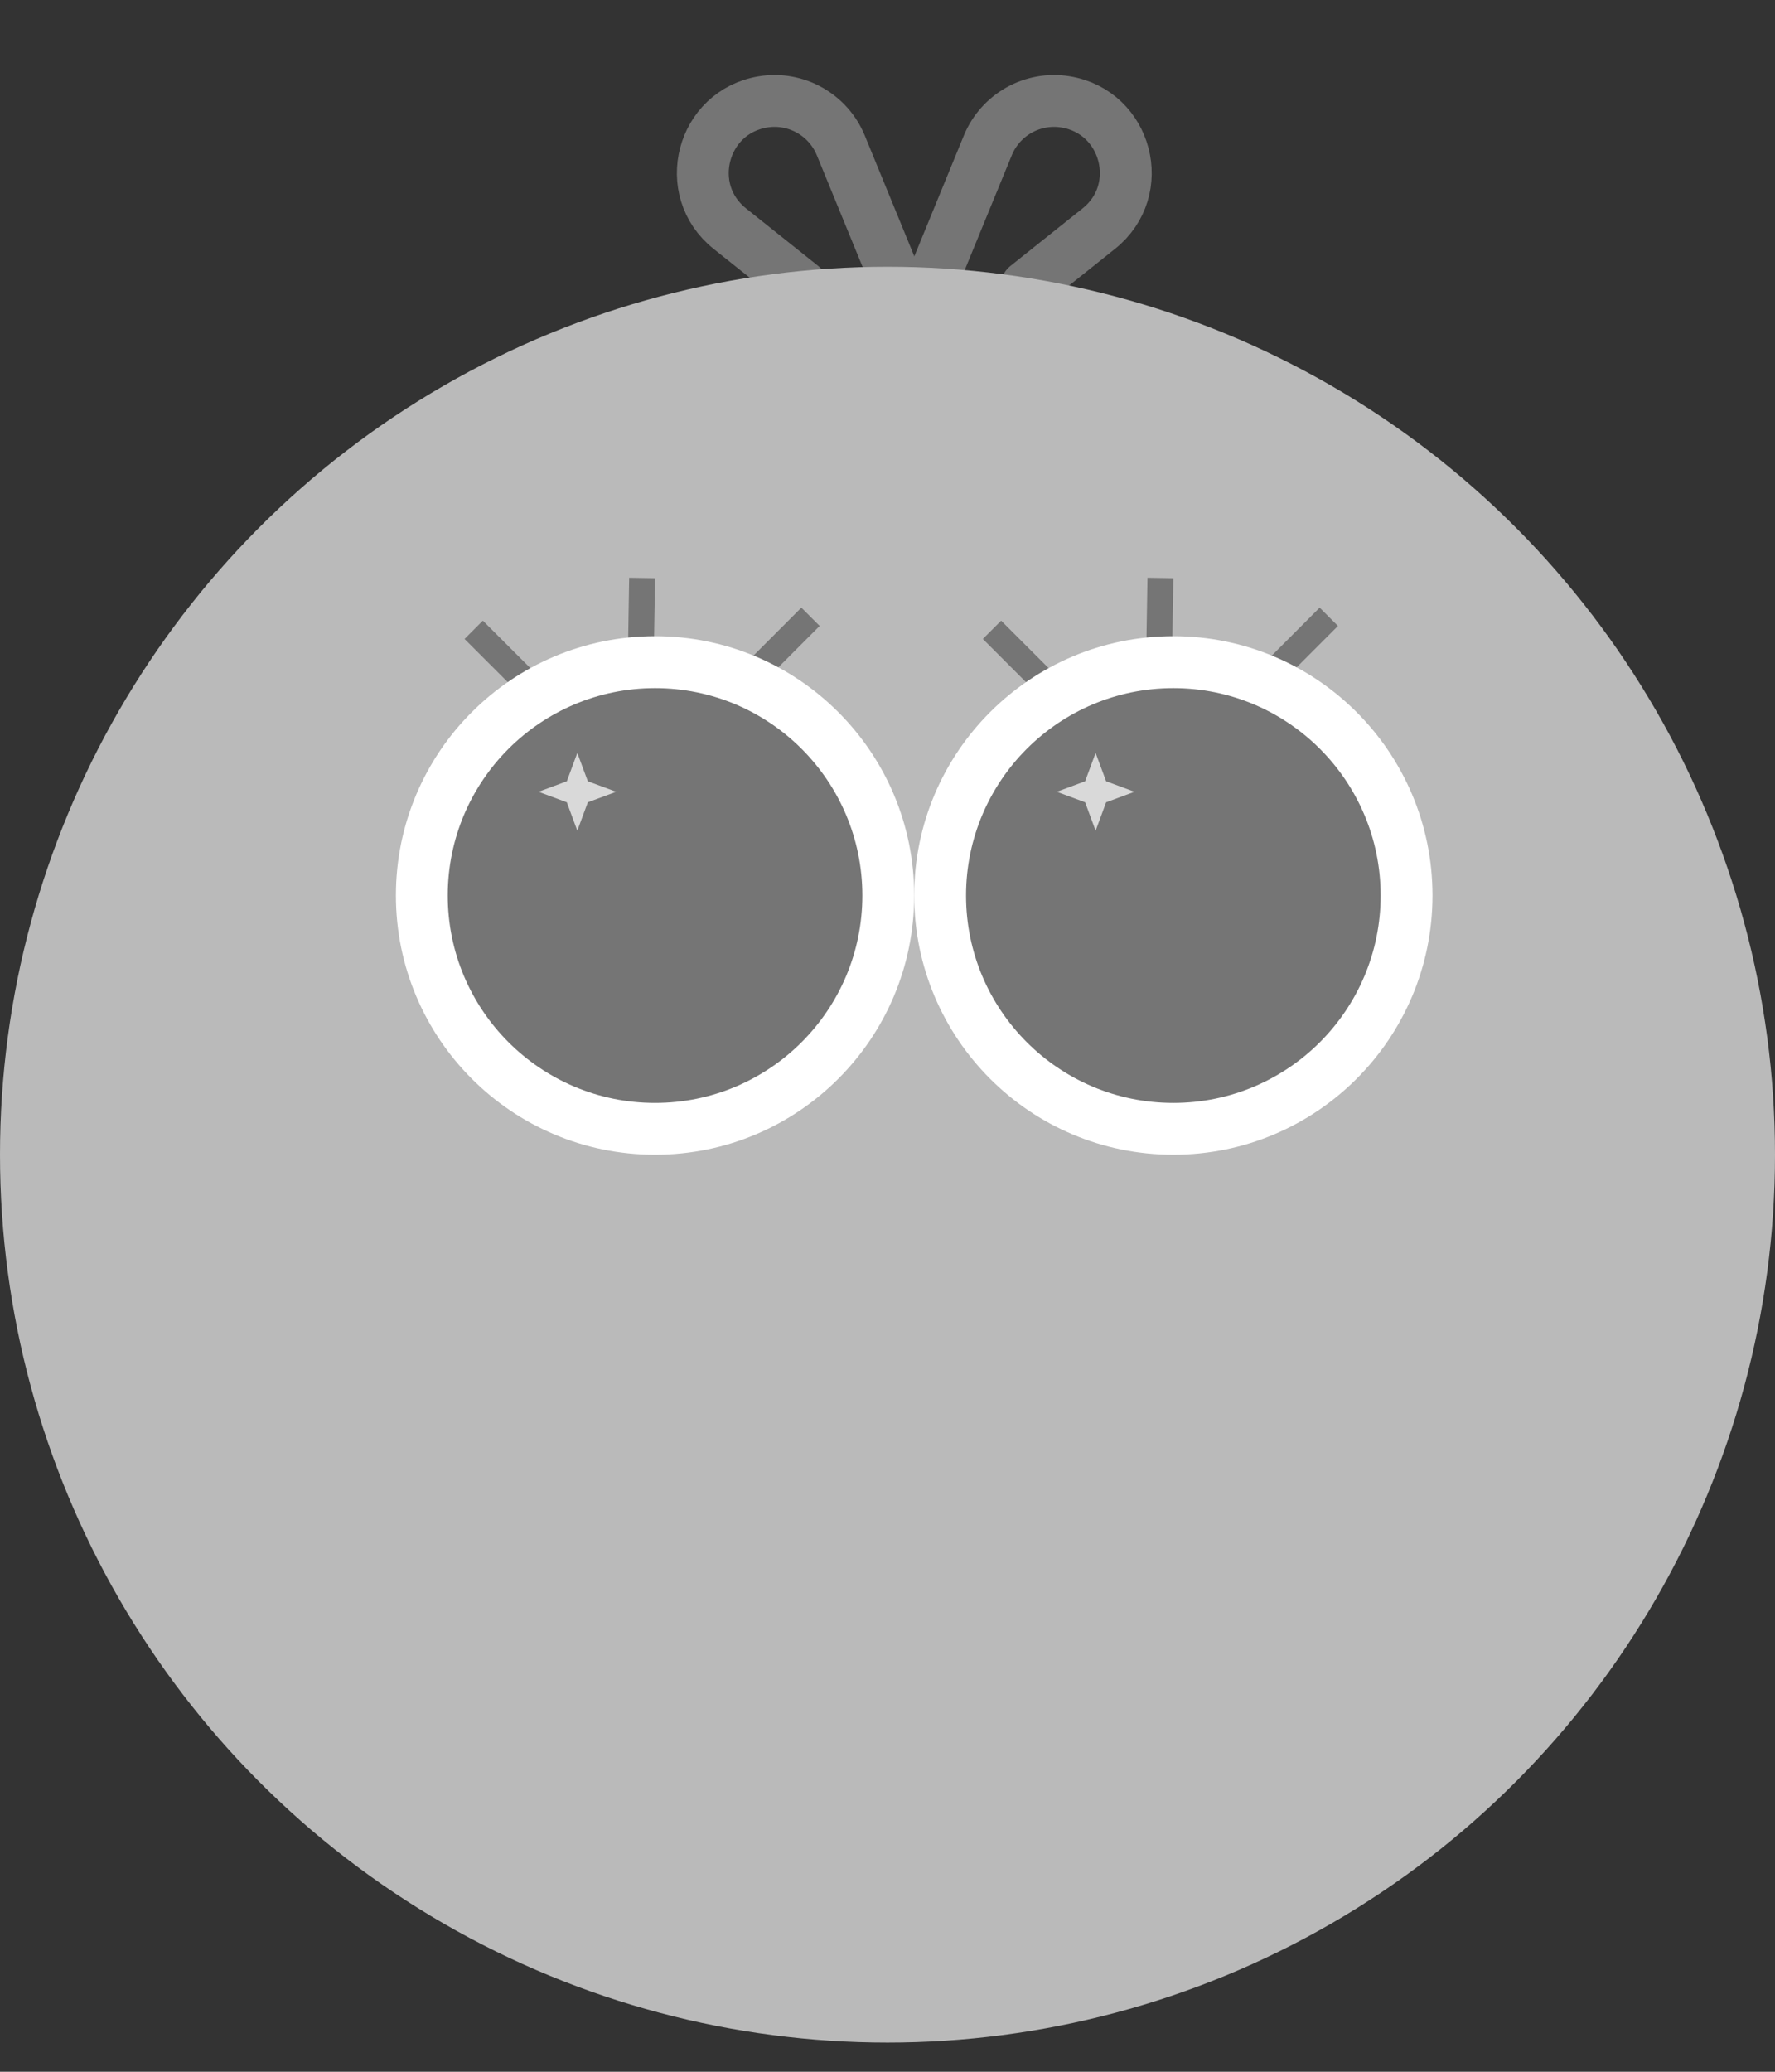 <svg width="24" height="28" viewBox="0 0 24 28" fill="none" xmlns="http://www.w3.org/2000/svg">
<rect x="0" y="0" width="24" height="28" fill="#333333" stroke="none"/>
<path d="M12.23 4.065L11.369 1.966C11.198 1.549 10.762 1.305 10.318 1.377V1.377C9.487 1.512 9.211 2.568 9.869 3.091L10.845 3.869" stroke="#757575" stroke-width="0.701" stroke-linecap="round"/>
<path d="M12.495 4.065L13.356 1.966C13.527 1.549 13.962 1.305 14.407 1.377V1.377C15.237 1.512 15.514 2.568 14.856 3.091L13.88 3.869" stroke="#757575" stroke-width="0.701" stroke-linecap="round"/>
<circle cx="12" cy="15.605" r="12" fill="#BABABA"/>
<path d="M7.106 9.212L6.405 8.512" stroke="#757575" stroke-width="0.35"/>
<path d="M10.259 9.037L10.959 8.336" stroke="#757575" stroke-width="0.35"/>
<path d="M8.666 8.801L8.682 7.811" stroke="#757575" stroke-width="0.35"/>
<circle cx="8.857" cy="12.102" r="3.504" fill="white"/>
<circle cx="8.857" cy="12.103" r="2.803" fill="#757575"/>
<path d="M7.806 10.176L7.948 10.559L8.332 10.701L7.948 10.843L7.806 11.227L7.664 10.843L7.281 10.701L7.664 10.559L7.806 10.176Z" fill="#D9D9D9"/>
<path d="M14.113 9.212L13.413 8.512" stroke="#757575" stroke-width="0.35"/>
<path d="M17.267 9.037L17.967 8.336" stroke="#757575" stroke-width="0.35"/>
<path d="M15.674 8.801L15.69 7.811" stroke="#757575" stroke-width="0.35"/>
<circle cx="15.865" cy="12.102" r="3.504" fill="white"/>
<circle cx="15.865" cy="12.103" r="2.803" fill="#757575"/>
<path d="M14.814 10.176L14.956 10.559L15.34 10.701L14.956 10.843L14.814 11.227L14.672 10.843L14.289 10.701L14.672 10.559L14.814 10.176Z" fill="#D9D9D9"/>
</svg>
